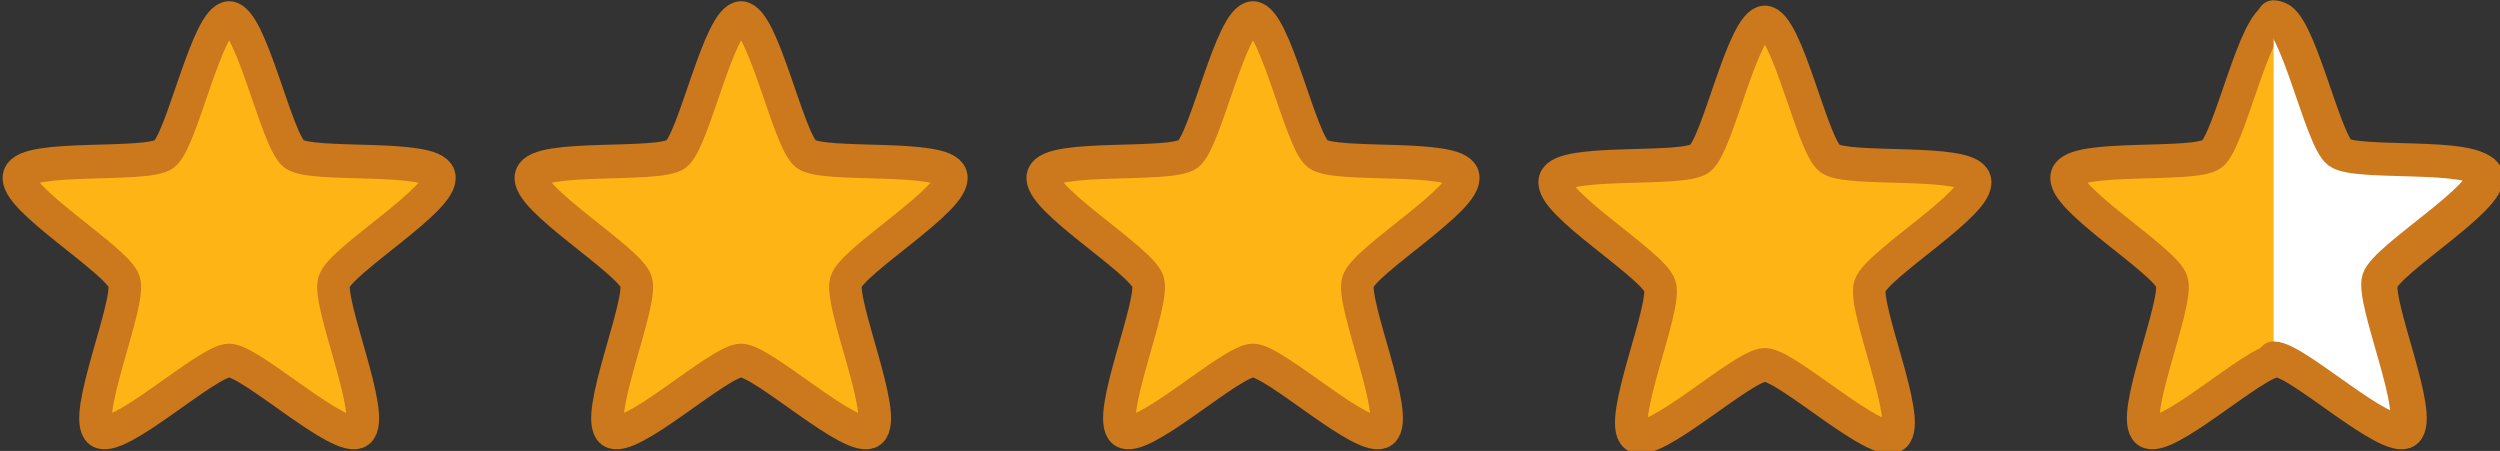 <?xml version="1.0" encoding="UTF-8" standalone="no"?>
<!-- Created with Inkscape (http://www.inkscape.org/) -->

<svg
   width="49.56mm"
   height="8.939mm"
   viewBox="0 0 49.56 8.939"
   version="1.1"
   id="svg5"
   xmlns="http://www.w3.org/2000/svg"
   xmlns:svg="http://www.w3.org/2000/svg">
  <rect x="0" y="0" width="49.56" height="8.939" fill="#333333" stroke="none"/>
  <defs
     id="defs2" />
  <g
     id="layer1"
     transform="translate(-0.012,-10.308)">
    <g
       id="g11295"
       transform="translate(0,-0.751)">
      <path
         style="fill:#ffb415;fill-opacity:1;stroke:#cc781c;stroke-width:7.343;stroke-miterlimit:4;stroke-dasharray:none;stroke-opacity:1"
         id="path1312-7-1-0-6"
         transform="matrix(0.088,0,0,0.091,-18.762,4.476)"
         d="m 264.964,76.283 c 4.953,0 10.607,26.701 14.615,29.613 4.007,2.912 31.149,0.038 32.679,4.749 1.531,4.711 -22.116,18.339 -23.647,23.05 -1.531,4.711 9.59,29.636 5.582,32.547 -4.007,2.912 -24.276,-15.367 -29.229,-15.367 -4.953,0 -25.222,18.278 -29.229,15.367 -4.007,-2.912 7.113,-27.836 5.582,-32.547 -1.531,-4.711 -25.178,-18.339 -23.647,-23.05 1.531,-4.711 28.672,-1.837 32.679,-4.749 4.007,-2.912 9.661,-29.613 14.615,-29.613 z" />
      <path
         style="fill:#ffb415;fill-opacity:1;stroke:#cc781c;stroke-width:7.343;stroke-miterlimit:4;stroke-dasharray:none;stroke-opacity:1"
         id="path1312-8-87-5-1-4"
         transform="matrix(0.088,0,0,0.091,-8.613,4.476)"
         d="m 264.964,76.283 c 4.953,0 10.607,26.701 14.615,29.613 4.007,2.912 31.149,0.038 32.679,4.749 1.531,4.711 -22.116,18.339 -23.647,23.05 -1.531,4.711 9.59,29.636 5.582,32.547 -4.007,2.912 -24.276,-15.367 -29.229,-15.367 -4.953,0 -25.222,18.278 -29.229,15.367 -4.007,-2.912 7.113,-27.836 5.582,-32.547 -1.531,-4.711 -25.178,-18.339 -23.647,-23.05 1.531,-4.711 28.672,-1.837 32.679,-4.749 4.007,-2.912 9.661,-29.613 14.615,-29.613 z" />
      <path
         style="fill:#ffb415;fill-opacity:1;stroke:#cc781c;stroke-width:7.343;stroke-miterlimit:4;stroke-dasharray:none;stroke-opacity:1"
         id="path1312-8-2-7-3-8-20"
         transform="matrix(0.088,0,0,0.091,1.535,4.476)"
         d="m 264.964,76.283 c 4.953,0 10.607,26.701 14.615,29.613 4.007,2.912 31.149,0.038 32.679,4.749 1.531,4.711 -22.116,18.339 -23.647,23.05 -1.531,4.711 9.59,29.636 5.582,32.547 -4.007,2.912 -24.276,-15.367 -29.229,-15.367 -4.953,0 -25.222,18.278 -29.229,15.367 -4.007,-2.912 7.113,-27.836 5.582,-32.547 -1.531,-4.711 -25.178,-18.339 -23.647,-23.05 1.531,-4.711 28.672,-1.837 32.679,-4.749 4.007,-2.912 9.661,-29.613 14.615,-29.613 z" />
      <path
         style="fill:#ffb415;fill-opacity:1;stroke:#cc781c;stroke-width:7.343;stroke-miterlimit:4;stroke-dasharray:none;stroke-opacity:1"
         id="path1312-8-2-7-3-8-2-8"
         transform="matrix(0.088,0,0,0.091,11.683,4.563)"
         d="m 264.964,76.283 c 4.953,0 10.607,26.701 14.615,29.613 4.007,2.912 31.149,0.038 32.679,4.749 1.531,4.711 -22.116,18.339 -23.647,23.05 -1.531,4.711 9.59,29.636 5.582,32.547 -4.007,2.912 -24.276,-15.367 -29.229,-15.367 -4.953,0 -25.222,18.278 -29.229,15.367 -4.007,-2.912 7.113,-27.836 5.582,-32.547 -1.531,-4.711 -25.178,-18.339 -23.647,-23.05 1.531,-4.711 28.672,-1.837 32.679,-4.749 4.007,-2.912 9.661,-29.613 14.615,-29.613 z" />
      <g
         id="g9089-8"
         transform="translate(-16.651,-3.177)">
        <path
           style="fill:#ffb415;fill-opacity:1;stroke:#cc781c;stroke-width:7.343;stroke-miterlimit:4;stroke-dasharray:none;stroke-opacity:1"
           id="path1312-8-8-6-9-5"
           transform="matrix(0.088,0,0,0.091,38.482,7.653)"
           d="m 264.964,76.283 c 4.953,0 10.607,26.701 14.615,29.613 4.007,2.912 31.149,0.038 32.679,4.749 1.531,4.711 -22.116,18.339 -23.647,23.05 -1.531,4.711 9.59,29.636 5.582,32.547 -4.007,2.912 -24.276,-15.367 -29.229,-15.367 -4.953,0 -25.222,18.278 -29.229,15.367 -4.007,-2.912 7.113,-27.836 5.582,-32.547 -1.531,-4.711 -25.178,-18.339 -23.647,-23.05 1.531,-4.711 28.672,-1.837 32.679,-4.749 4.007,-2.912 9.661,-29.613 14.615,-29.613 z" />
        <path
           id="path7489-5-7"
           style="fill:#ffffff;fill-opacity:1;stroke:#cc781c;stroke-width:0.655;stroke-linecap:round;stroke-miterlimit:4;stroke-dasharray:none;stroke-opacity:1"
           d="m 61.736,21.332 c 0.435,0 2.214,1.657 2.566,1.393 0.352,-0.264 -0.625,-2.524 -0.49,-2.951 0.134,-0.427 2.21,-1.662 2.076,-2.089 -0.134,-0.427 -2.517,-0.167 -2.869,-0.431 -0.352,-0.264 -0.848,-2.685 -1.283,-2.685" />
      </g>
    </g>
  </g>
</svg>
